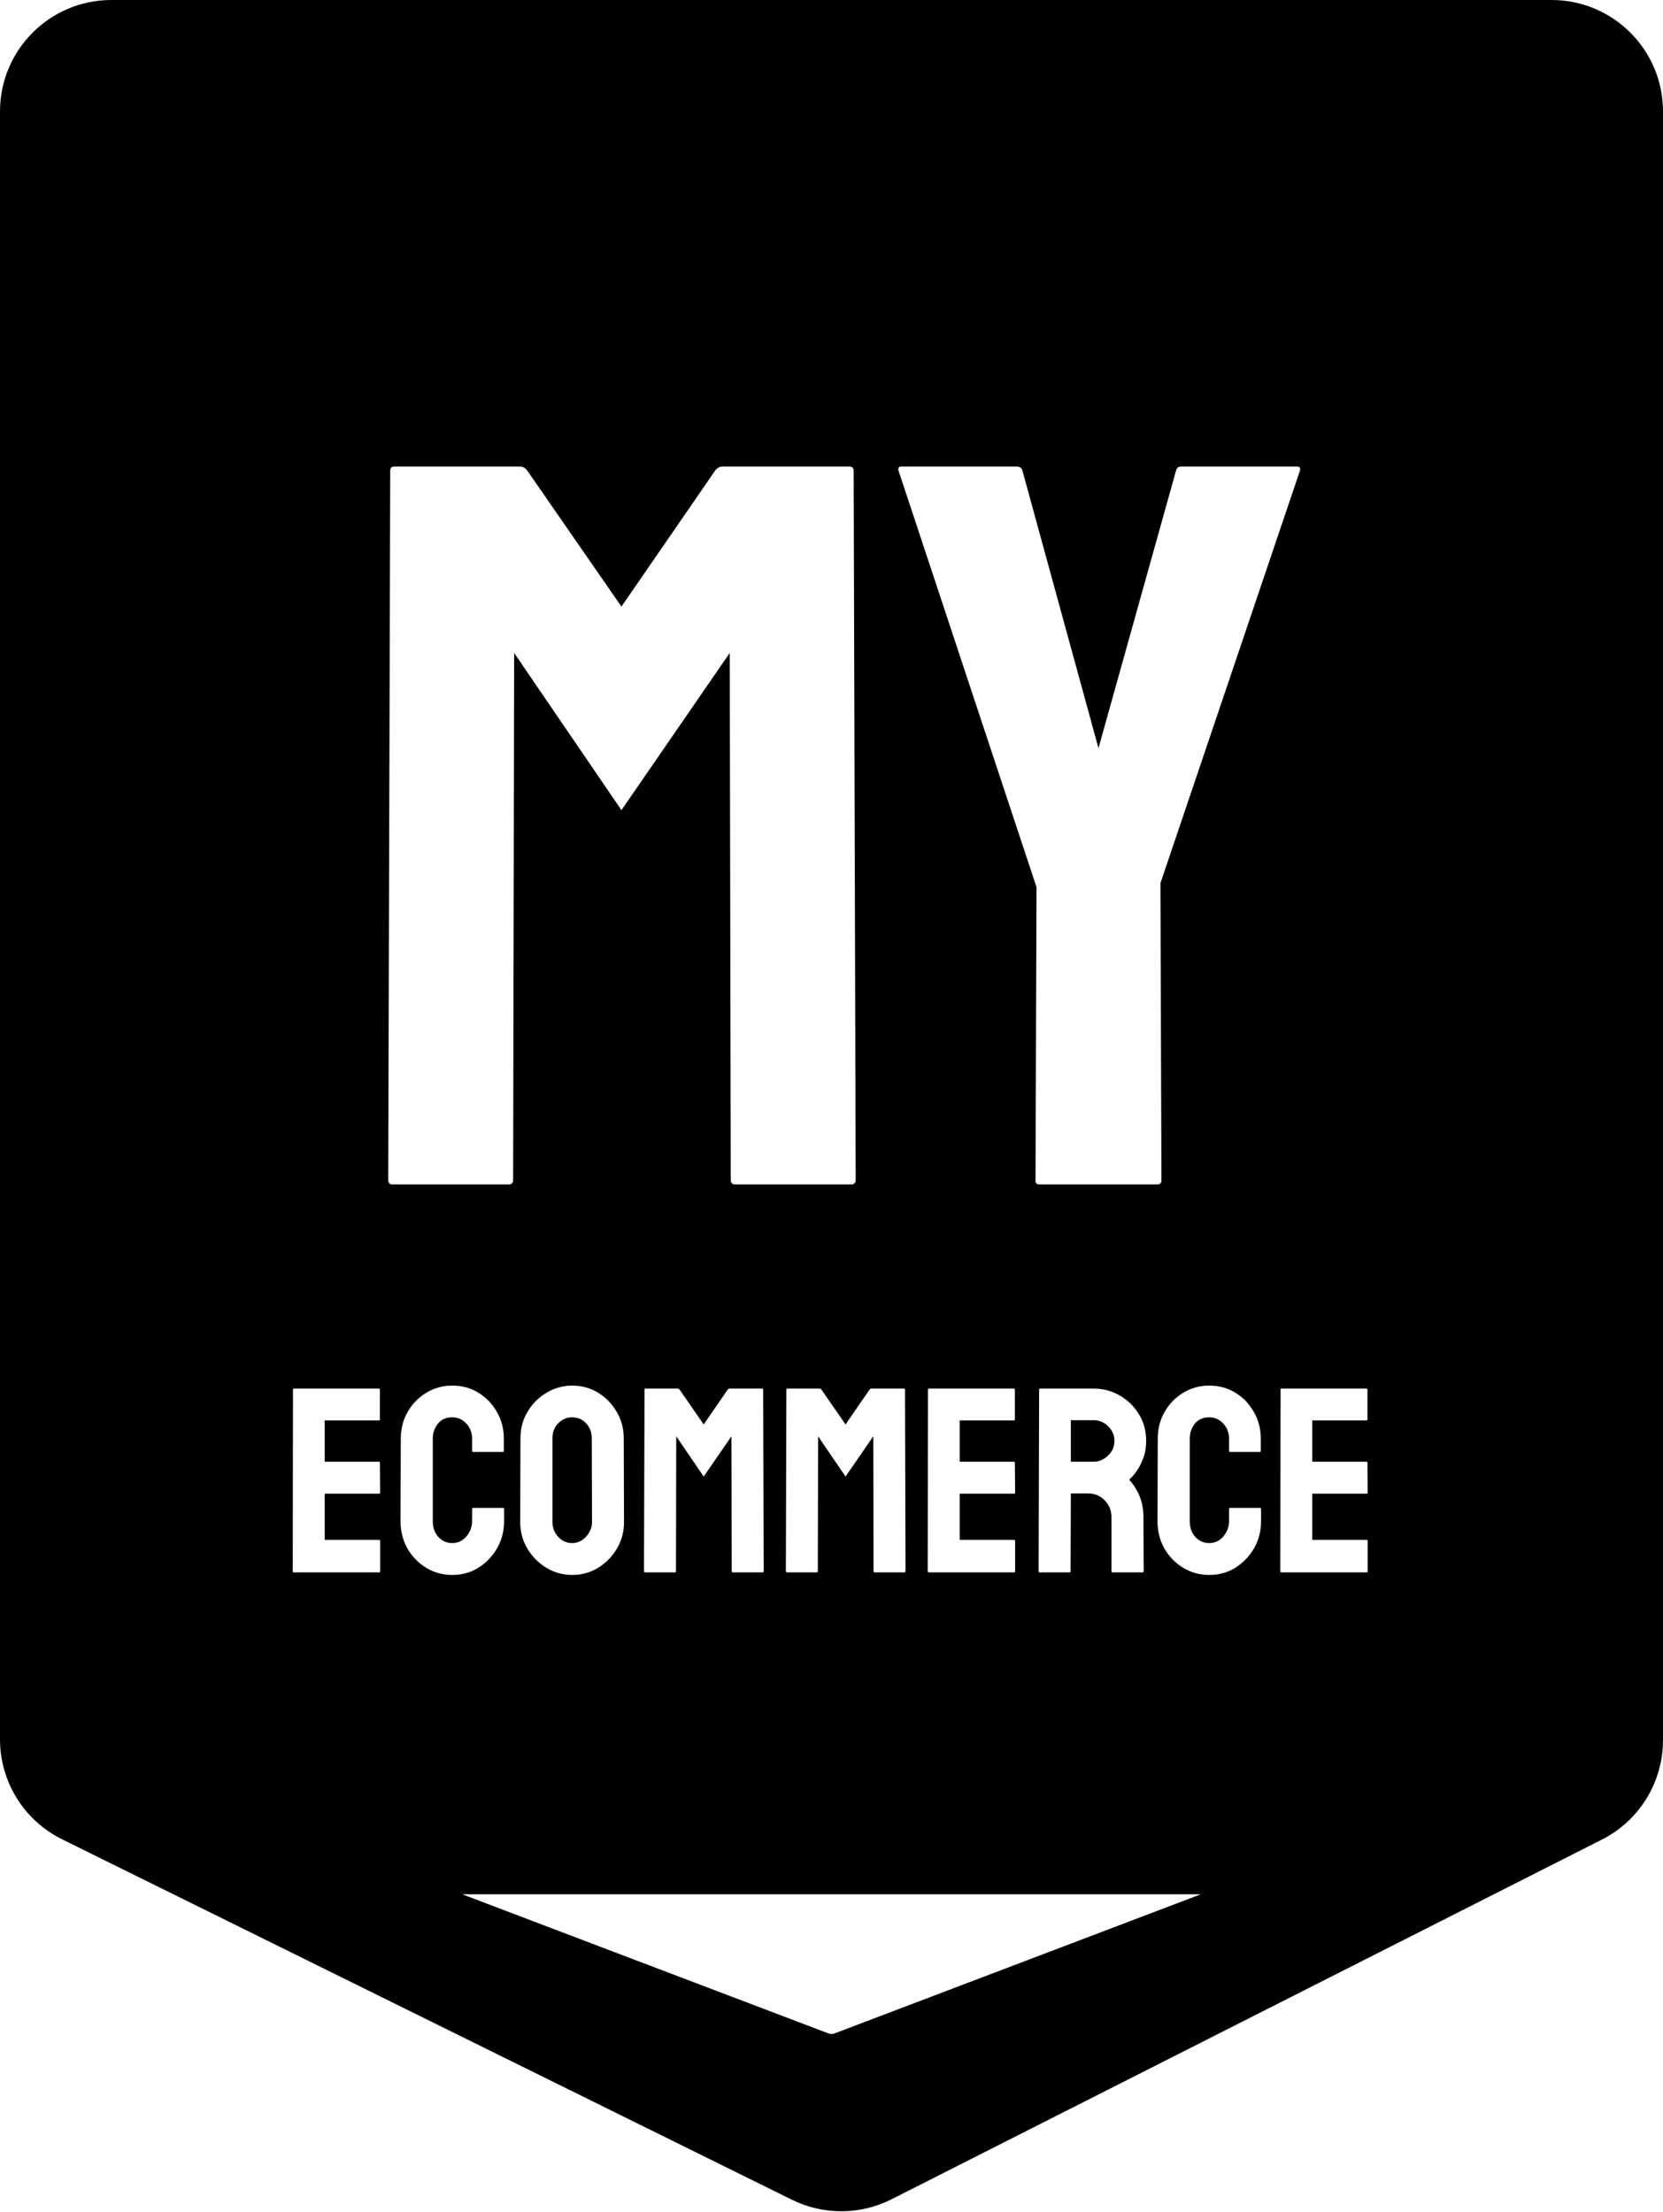 <svg width="403" height="536" viewBox="0 0 403 536" fill="none" xmlns="http://www.w3.org/2000/svg">
<path fill-rule="evenodd" clip-rule="evenodd" d="M27 0C12.088 0 0 12.088 0 27V421.473C0 431.748 5.832 441.132 15.045 445.682L191.913 533.022C199.534 536.785 208.481 536.74 216.064 532.901L388.196 445.748C397.277 441.15 403 431.837 403 421.659V27C403 12.088 390.912 0 376 0H27ZM200.79 492.73C201.247 492.904 201.753 492.904 202.21 492.73L291 459H112L200.79 492.73ZM91.875 381H71.188C71.021 381 70.938 380.896 70.938 380.688L71 336.719C71 336.552 71.083 336.469 71.25 336.469H91.812C91.979 336.469 92.062 336.573 92.062 336.781V343.938C92.062 344.104 91.979 344.188 91.812 344.188H78.688V354.188H91.812C91.979 354.188 92.062 354.271 92.062 354.438L92.125 361.688C92.125 361.854 92.042 361.938 91.875 361.938H78.688V373.125H91.875C92.042 373.125 92.125 373.229 92.125 373.438V380.75C92.125 380.917 92.042 381 91.875 381ZM109.594 381.625C107.281 381.625 105.167 381.042 103.25 379.875C101.354 378.708 99.844 377.146 98.719 375.188C97.615 373.208 97.062 371.01 97.062 368.594L97.125 348.625C97.125 346.25 97.667 344.104 98.75 342.188C99.833 340.25 101.323 338.698 103.219 337.531C105.135 336.344 107.26 335.75 109.594 335.75C111.969 335.75 114.083 336.323 115.938 337.469C117.812 338.615 119.302 340.167 120.406 342.125C121.531 344.062 122.094 346.229 122.094 348.625V351.562C122.094 351.729 122.01 351.812 121.844 351.812H114.656C114.49 351.812 114.406 351.729 114.406 351.562V348.625C114.406 347.208 113.948 345.99 113.031 344.969C112.115 343.948 110.969 343.438 109.594 343.438C108.073 343.438 106.906 343.958 106.094 345C105.281 346.042 104.875 347.25 104.875 348.625V368.594C104.875 370.156 105.333 371.438 106.25 372.438C107.167 373.417 108.281 373.906 109.594 373.906C110.969 373.906 112.115 373.365 113.031 372.281C113.948 371.177 114.406 369.948 114.406 368.594V365.625C114.406 365.458 114.49 365.375 114.656 365.375H121.906C122.073 365.375 122.156 365.458 122.156 365.625V368.594C122.156 370.99 121.594 373.177 120.469 375.156C119.323 377.115 117.812 378.688 115.938 379.875C114.062 381.042 111.948 381.625 109.594 381.625ZM138.656 381.625C136.385 381.625 134.292 381.042 132.375 379.875C130.479 378.708 128.948 377.156 127.781 375.219C126.635 373.26 126.062 371.115 126.062 368.781L126.125 348.5C126.125 346.125 126.698 343.99 127.844 342.094C128.969 340.177 130.49 338.646 132.406 337.5C134.323 336.333 136.406 335.75 138.656 335.75C140.99 335.75 143.083 336.323 144.938 337.469C146.812 338.615 148.312 340.156 149.438 342.094C150.583 344.01 151.156 346.146 151.156 348.5L151.219 368.781C151.219 371.115 150.656 373.25 149.531 375.188C148.385 377.146 146.865 378.708 144.969 379.875C143.073 381.042 140.969 381.625 138.656 381.625ZM138.656 373.906C139.948 373.906 141.073 373.385 142.031 372.344C142.99 371.281 143.469 370.094 143.469 368.781L143.406 348.5C143.406 347.083 142.958 345.885 142.062 344.906C141.167 343.927 140.031 343.438 138.656 343.438C137.344 343.438 136.219 343.917 135.281 344.875C134.344 345.833 133.875 347.042 133.875 348.5V368.781C133.875 370.177 134.344 371.385 135.281 372.406C136.219 373.406 137.344 373.906 138.656 373.906ZM163.562 381H156.312C156.146 381 156.062 380.896 156.062 380.688L156.188 336.719C156.188 336.552 156.271 336.469 156.438 336.469H164.25C164.417 336.469 164.562 336.552 164.688 336.719L170.531 345.156L176.344 336.719C176.469 336.552 176.625 336.469 176.812 336.469H184.656C184.844 336.469 184.938 336.552 184.938 336.719L185.062 380.688C185.062 380.896 184.979 381 184.812 381H177.562C177.396 381 177.312 380.896 177.312 380.688L177.25 348.031L170.531 357.781L163.875 348.031L163.812 380.688C163.812 380.896 163.729 381 163.562 381ZM197.938 381H190.688C190.521 381 190.438 380.896 190.438 380.688L190.562 336.719C190.562 336.552 190.646 336.469 190.812 336.469H198.625C198.792 336.469 198.938 336.552 199.062 336.719L204.906 345.156L210.719 336.719C210.844 336.552 211 336.469 211.188 336.469H219.031C219.219 336.469 219.312 336.552 219.312 336.719L219.438 380.688C219.438 380.896 219.354 381 219.188 381H211.938C211.771 381 211.688 380.896 211.688 380.688L211.625 348.031L204.906 357.781L198.25 348.031L198.188 380.688C198.188 380.896 198.104 381 197.938 381ZM245.75 381H225.062C224.896 381 224.812 380.896 224.812 380.688L224.875 336.719C224.875 336.552 224.958 336.469 225.125 336.469H245.688C245.854 336.469 245.938 336.573 245.938 336.781V343.938C245.938 344.104 245.854 344.188 245.688 344.188H232.562V354.188H245.688C245.854 354.188 245.938 354.271 245.938 354.438L246 361.688C246 361.854 245.917 361.938 245.75 361.938H232.562V373.125H245.75C245.917 373.125 246 373.229 246 373.438V380.75C246 380.917 245.917 381 245.75 381ZM259.188 381H251.938C251.771 381 251.688 380.896 251.688 380.688L251.812 336.719C251.812 336.552 251.896 336.469 252.062 336.469H265C267.312 336.469 269.438 337.031 271.375 338.156C273.312 339.281 274.854 340.792 276 342.688C277.167 344.583 277.75 346.729 277.75 349.125C277.75 350.688 277.51 352.104 277.031 353.375C276.552 354.646 275.99 355.719 275.344 356.594C274.719 357.469 274.146 358.115 273.625 358.531C275.938 361.094 277.094 364.104 277.094 367.562L277.156 380.688C277.156 380.896 277.052 381 276.844 381H269.594C269.427 381 269.344 380.938 269.344 380.812V367.562C269.344 366.021 268.802 364.688 267.719 363.562C266.635 362.438 265.302 361.875 263.719 361.875H259.5L259.438 380.688C259.438 380.896 259.354 381 259.188 381ZM265 344.125H259.5V354.188H265C266.312 354.188 267.479 353.698 268.5 352.719C269.542 351.74 270.062 350.542 270.062 349.125C270.062 347.771 269.562 346.604 268.562 345.625C267.562 344.625 266.375 344.125 265 344.125ZM293.031 381.625C290.719 381.625 288.604 381.042 286.688 379.875C284.792 378.708 283.281 377.146 282.156 375.188C281.052 373.208 280.5 371.01 280.5 368.594L280.562 348.625C280.562 346.25 281.104 344.104 282.188 342.188C283.271 340.25 284.76 338.698 286.656 337.531C288.573 336.344 290.698 335.75 293.031 335.75C295.406 335.75 297.521 336.323 299.375 337.469C301.25 338.615 302.74 340.167 303.844 342.125C304.969 344.062 305.531 346.229 305.531 348.625V351.562C305.531 351.729 305.448 351.812 305.281 351.812H298.094C297.927 351.812 297.844 351.729 297.844 351.562V348.625C297.844 347.208 297.385 345.99 296.469 344.969C295.552 343.948 294.406 343.438 293.031 343.438C291.51 343.438 290.344 343.958 289.531 345C288.719 346.042 288.312 347.25 288.312 348.625V368.594C288.312 370.156 288.771 371.438 289.688 372.438C290.604 373.417 291.719 373.906 293.031 373.906C294.406 373.906 295.552 373.365 296.469 372.281C297.385 371.177 297.844 369.948 297.844 368.594V365.625C297.844 365.458 297.927 365.375 298.094 365.375H305.344C305.51 365.375 305.594 365.458 305.594 365.625V368.594C305.594 370.99 305.031 373.177 303.906 375.156C302.76 377.115 301.25 378.688 299.375 379.875C297.5 381.042 295.385 381.625 293.031 381.625ZM331.188 381H310.5C310.333 381 310.25 380.896 310.25 380.688L310.312 336.719C310.312 336.552 310.396 336.469 310.562 336.469H331.125C331.292 336.469 331.375 336.573 331.375 336.781V343.938C331.375 344.104 331.292 344.188 331.125 344.188H318V354.188H331.125C331.292 354.188 331.375 354.271 331.375 354.438L331.438 361.688C331.438 361.854 331.354 361.938 331.188 361.938H318V373.125H331.188C331.354 373.125 331.438 373.229 331.438 373.438V380.75C331.438 380.917 331.354 381 331.188 381ZM95.055 287H123.375C124.026 287 124.352 286.593 124.352 285.779L124.596 158.216L150.597 196.302L176.842 158.216L177.086 285.779C177.086 286.593 177.411 287 178.062 287H206.383C207.034 287 207.359 286.593 207.359 285.779L206.871 114.026C206.871 113.375 206.505 113.05 205.772 113.05H175.133C174.4 113.05 173.79 113.375 173.302 114.026L150.597 146.985L127.77 114.026C127.281 113.375 126.712 113.05 126.061 113.05H95.543C94.892 113.05 94.566 113.375 94.566 114.026L94.078 285.779C94.078 286.593 94.404 287 95.055 287ZM251.793 287H280.479C281.131 287 281.456 286.674 281.456 286.023L281.212 214.002L315.025 114.026C315.188 113.375 314.944 113.05 314.293 113.05H286.217C285.566 113.05 285.159 113.375 284.996 114.026L266.197 181.287L247.765 114.026C247.602 113.375 247.114 113.05 246.3 113.05H218.468C217.817 113.05 217.573 113.375 217.735 114.026L251.183 214.979L250.938 286.023C250.938 286.674 251.223 287 251.793 287Z" fill="black"/>
</svg>
